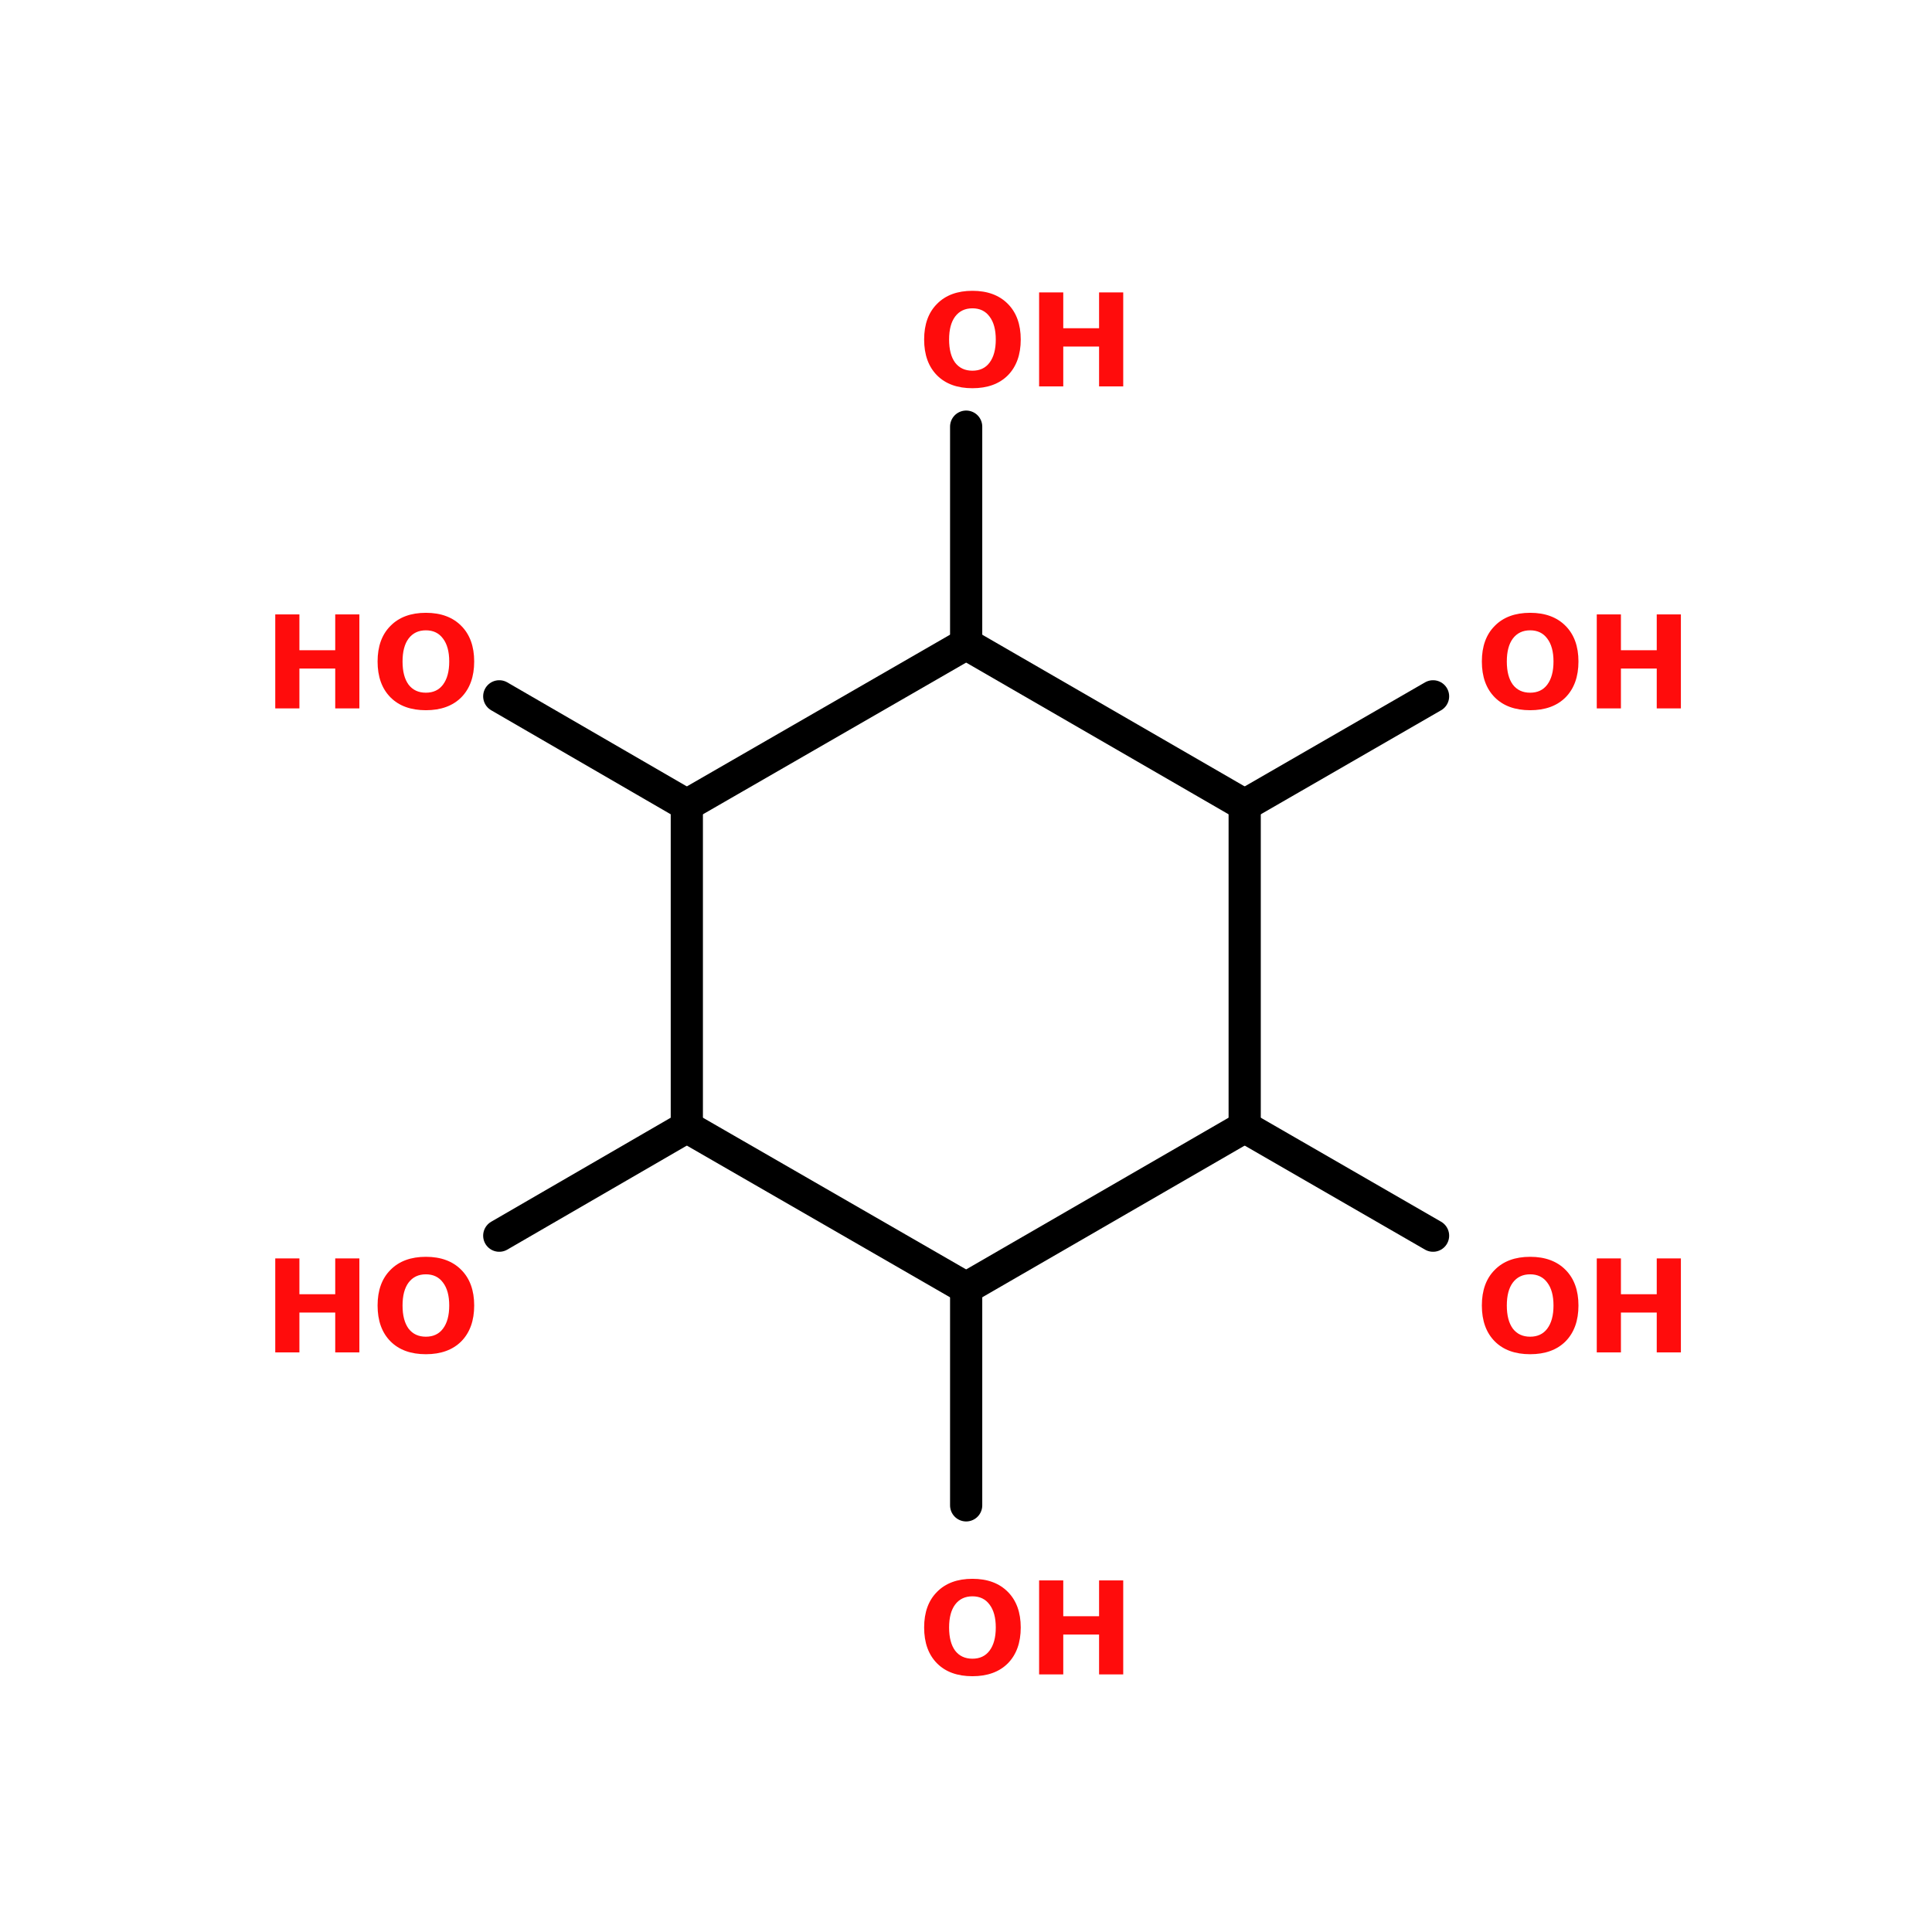 <?xml version="1.0" encoding="UTF-8"?>
<svg xmlns="http://www.w3.org/2000/svg" xmlns:xlink="http://www.w3.org/1999/xlink" width="150pt" height="150pt" viewBox="0 0 150 150" version="1.1">
<defs>
<g>
<symbol overflow="visible" id="glyph0-0">
<path style="stroke:none;" d="M 0.5 1.766 L 0.5 -7.047 L 5.5 -7.047 L 5.5 1.766 Z M 1.062 1.219 L 4.938 1.219 L 4.938 -6.484 L 1.062 -6.484 Z M 1.062 1.219 "/>
</symbol>
<symbol overflow="visible" id="glyph0-1">
<path style="stroke:none;" d="M 0.922 -7.297 L 2.797 -7.297 L 2.797 -4.516 L 5.578 -4.516 L 5.578 -7.297 L 7.453 -7.297 L 7.453 0 L 5.578 0 L 5.578 -3.094 L 2.797 -3.094 L 2.797 0 L 0.922 0 Z M 0.922 -7.297 "/>
</symbol>
<symbol overflow="visible" id="glyph0-2">
<path style="stroke:none;" d="M 4.25 -6.062 C 3.676 -6.062 3.227 -5.848 2.906 -5.422 C 2.594 -5.004 2.438 -4.41 2.438 -3.641 C 2.438 -2.867 2.594 -2.27 2.906 -1.844 C 3.227 -1.426 3.676 -1.219 4.25 -1.219 C 4.82 -1.219 5.266 -1.426 5.578 -1.844 C 5.898 -2.27 6.062 -2.867 6.062 -3.641 C 6.062 -4.41 5.898 -5.004 5.578 -5.422 C 5.266 -5.848 4.82 -6.062 4.25 -6.062 Z M 4.25 -7.422 C 5.414 -7.422 6.332 -7.082 7 -6.406 C 7.664 -5.738 8 -4.816 8 -3.641 C 8 -2.461 7.664 -1.535 7 -0.859 C 6.332 -0.191 5.414 0.141 4.25 0.141 C 3.082 0.141 2.164 -0.191 1.5 -0.859 C 0.832 -1.535 0.5 -2.461 0.5 -3.641 C 0.5 -4.816 0.832 -5.738 1.5 -6.406 C 2.164 -7.082 3.082 -7.422 4.25 -7.422 Z M 4.25 -7.422 "/>
</symbol>
</g>
</defs>
<g id="surface1">
<path style="fill-rule:nonzero;fill:rgb(0%,0%,0%);fill-opacity:1;stroke-width:4;stroke-linecap:round;stroke-linejoin:miter;stroke:rgb(0%,0%,0%);stroke-opacity:1;stroke-miterlimit:4;" d="M 74.601 100 L 51.301 86.5 " transform="matrix(0.625,0,0,0.625,6.699,0)"/>
<path style="fill-rule:nonzero;fill:rgb(0%,0%,0%);fill-opacity:1;stroke-width:4;stroke-linecap:round;stroke-linejoin:miter;stroke:rgb(0%,0%,0%);stroke-opacity:1;stroke-miterlimit:4;" d="M 74.601 140 L 51.301 153.5 " transform="matrix(0.625,0,0,0.625,6.699,0)"/>
<path style="fill:none;stroke-width:4;stroke-linecap:round;stroke-linejoin:miter;stroke:rgb(0%,0%,0%);stroke-opacity:1;stroke-miterlimit:4;" d="M 109.301 160 L 109.301 187 " transform="matrix(0.625,0,0,0.625,6.699,0)"/>
<path style="fill-rule:nonzero;fill:rgb(0%,0%,0%);fill-opacity:1;stroke-width:4;stroke-linecap:round;stroke-linejoin:miter;stroke:rgb(0%,0%,0%);stroke-opacity:1;stroke-miterlimit:4;" d="M 143.901 140 L 167.301 153.5 " transform="matrix(0.625,0,0,0.625,6.699,0)"/>
<path style="fill-rule:nonzero;fill:rgb(0%,0%,0%);fill-opacity:1;stroke-width:4;stroke-linecap:round;stroke-linejoin:miter;stroke:rgb(0%,0%,0%);stroke-opacity:1;stroke-miterlimit:4;" d="M 143.901 100 L 167.301 86.5 " transform="matrix(0.625,0,0,0.625,6.699,0)"/>
<path style="fill:none;stroke-width:4;stroke-linecap:round;stroke-linejoin:miter;stroke:rgb(0%,0%,0%);stroke-opacity:1;stroke-miterlimit:4;" d="M 109.301 80 L 109.301 53 " transform="matrix(0.625,0,0,0.625,6.699,0)"/>
<path style="fill-rule:nonzero;fill:rgb(0%,0%,0%);fill-opacity:1;stroke-width:4;stroke-linecap:round;stroke-linejoin:miter;stroke:rgb(0%,0%,0%);stroke-opacity:1;stroke-miterlimit:4;" d="M 143.901 100 L 109.301 80 " transform="matrix(0.625,0,0,0.625,6.699,0)"/>
<path style="fill-rule:nonzero;fill:rgb(0%,0%,0%);fill-opacity:1;stroke-width:4;stroke-linecap:round;stroke-linejoin:miter;stroke:rgb(0%,0%,0%);stroke-opacity:1;stroke-miterlimit:4;" d="M 109.301 80 L 74.601 100 " transform="matrix(0.625,0,0,0.625,6.699,0)"/>
<path style="fill:none;stroke-width:4;stroke-linecap:round;stroke-linejoin:miter;stroke:rgb(0%,0%,0%);stroke-opacity:1;stroke-miterlimit:4;" d="M 74.601 100 L 74.601 140 " transform="matrix(0.625,0,0,0.625,6.699,0)"/>
<path style="fill-rule:nonzero;fill:rgb(0%,0%,0%);fill-opacity:1;stroke-width:4;stroke-linecap:round;stroke-linejoin:miter;stroke:rgb(0%,0%,0%);stroke-opacity:1;stroke-miterlimit:4;" d="M 74.601 140 L 109.301 160 " transform="matrix(0.625,0,0,0.625,6.699,0)"/>
<path style="fill-rule:nonzero;fill:rgb(0%,0%,0%);fill-opacity:1;stroke-width:4;stroke-linecap:round;stroke-linejoin:miter;stroke:rgb(0%,0%,0%);stroke-opacity:1;stroke-miterlimit:4;" d="M 109.301 160 L 143.901 140 " transform="matrix(0.625,0,0,0.625,6.699,0)"/>
<path style="fill:none;stroke-width:4;stroke-linecap:round;stroke-linejoin:miter;stroke:rgb(0%,0%,0%);stroke-opacity:1;stroke-miterlimit:4;" d="M 143.901 140 L 143.901 100 " transform="matrix(0.625,0,0,0.625,6.699,0)"/>
<g style="fill:rgb(100%,4.706%,4.706%);fill-opacity:1;">
  <use xlink:href="#glyph0-1" x="20.449" y="55"/>
</g>
<g style="fill:rgb(100%,4.706%,4.706%);fill-opacity:1;">
  <use xlink:href="#glyph0-2" x="28.816" y="55"/>
</g>
<g style="fill:rgb(100%,4.706%,4.706%);fill-opacity:1;">
  <use xlink:href="#glyph0-1" x="20.449" y="105"/>
</g>
<g style="fill:rgb(100%,4.706%,4.706%);fill-opacity:1;">
  <use xlink:href="#glyph0-2" x="28.816" y="105"/>
</g>
<g style="fill:rgb(100%,4.706%,4.706%);fill-opacity:1;">
  <use xlink:href="#glyph0-2" x="71.25" y="130"/>
</g>
<g style="fill:rgb(100%,4.706%,4.706%);fill-opacity:1;">
  <use xlink:href="#glyph0-1" x="79.754" y="130"/>
</g>
<g style="fill:rgb(100%,4.706%,4.706%);fill-opacity:1;">
  <use xlink:href="#glyph0-2" x="114.551" y="105"/>
</g>
<g style="fill:rgb(100%,4.706%,4.706%);fill-opacity:1;">
  <use xlink:href="#glyph0-1" x="123.051" y="105"/>
</g>
<g style="fill:rgb(100%,4.706%,4.706%);fill-opacity:1;">
  <use xlink:href="#glyph0-2" x="114.551" y="55"/>
</g>
<g style="fill:rgb(100%,4.706%,4.706%);fill-opacity:1;">
  <use xlink:href="#glyph0-1" x="123.051" y="55"/>
</g>
<g style="fill:rgb(100%,4.706%,4.706%);fill-opacity:1;">
  <use xlink:href="#glyph0-2" x="71.25" y="30"/>
</g>
<g style="fill:rgb(100%,4.706%,4.706%);fill-opacity:1;">
  <use xlink:href="#glyph0-1" x="79.754" y="30"/>
</g>
</g>
</svg>
